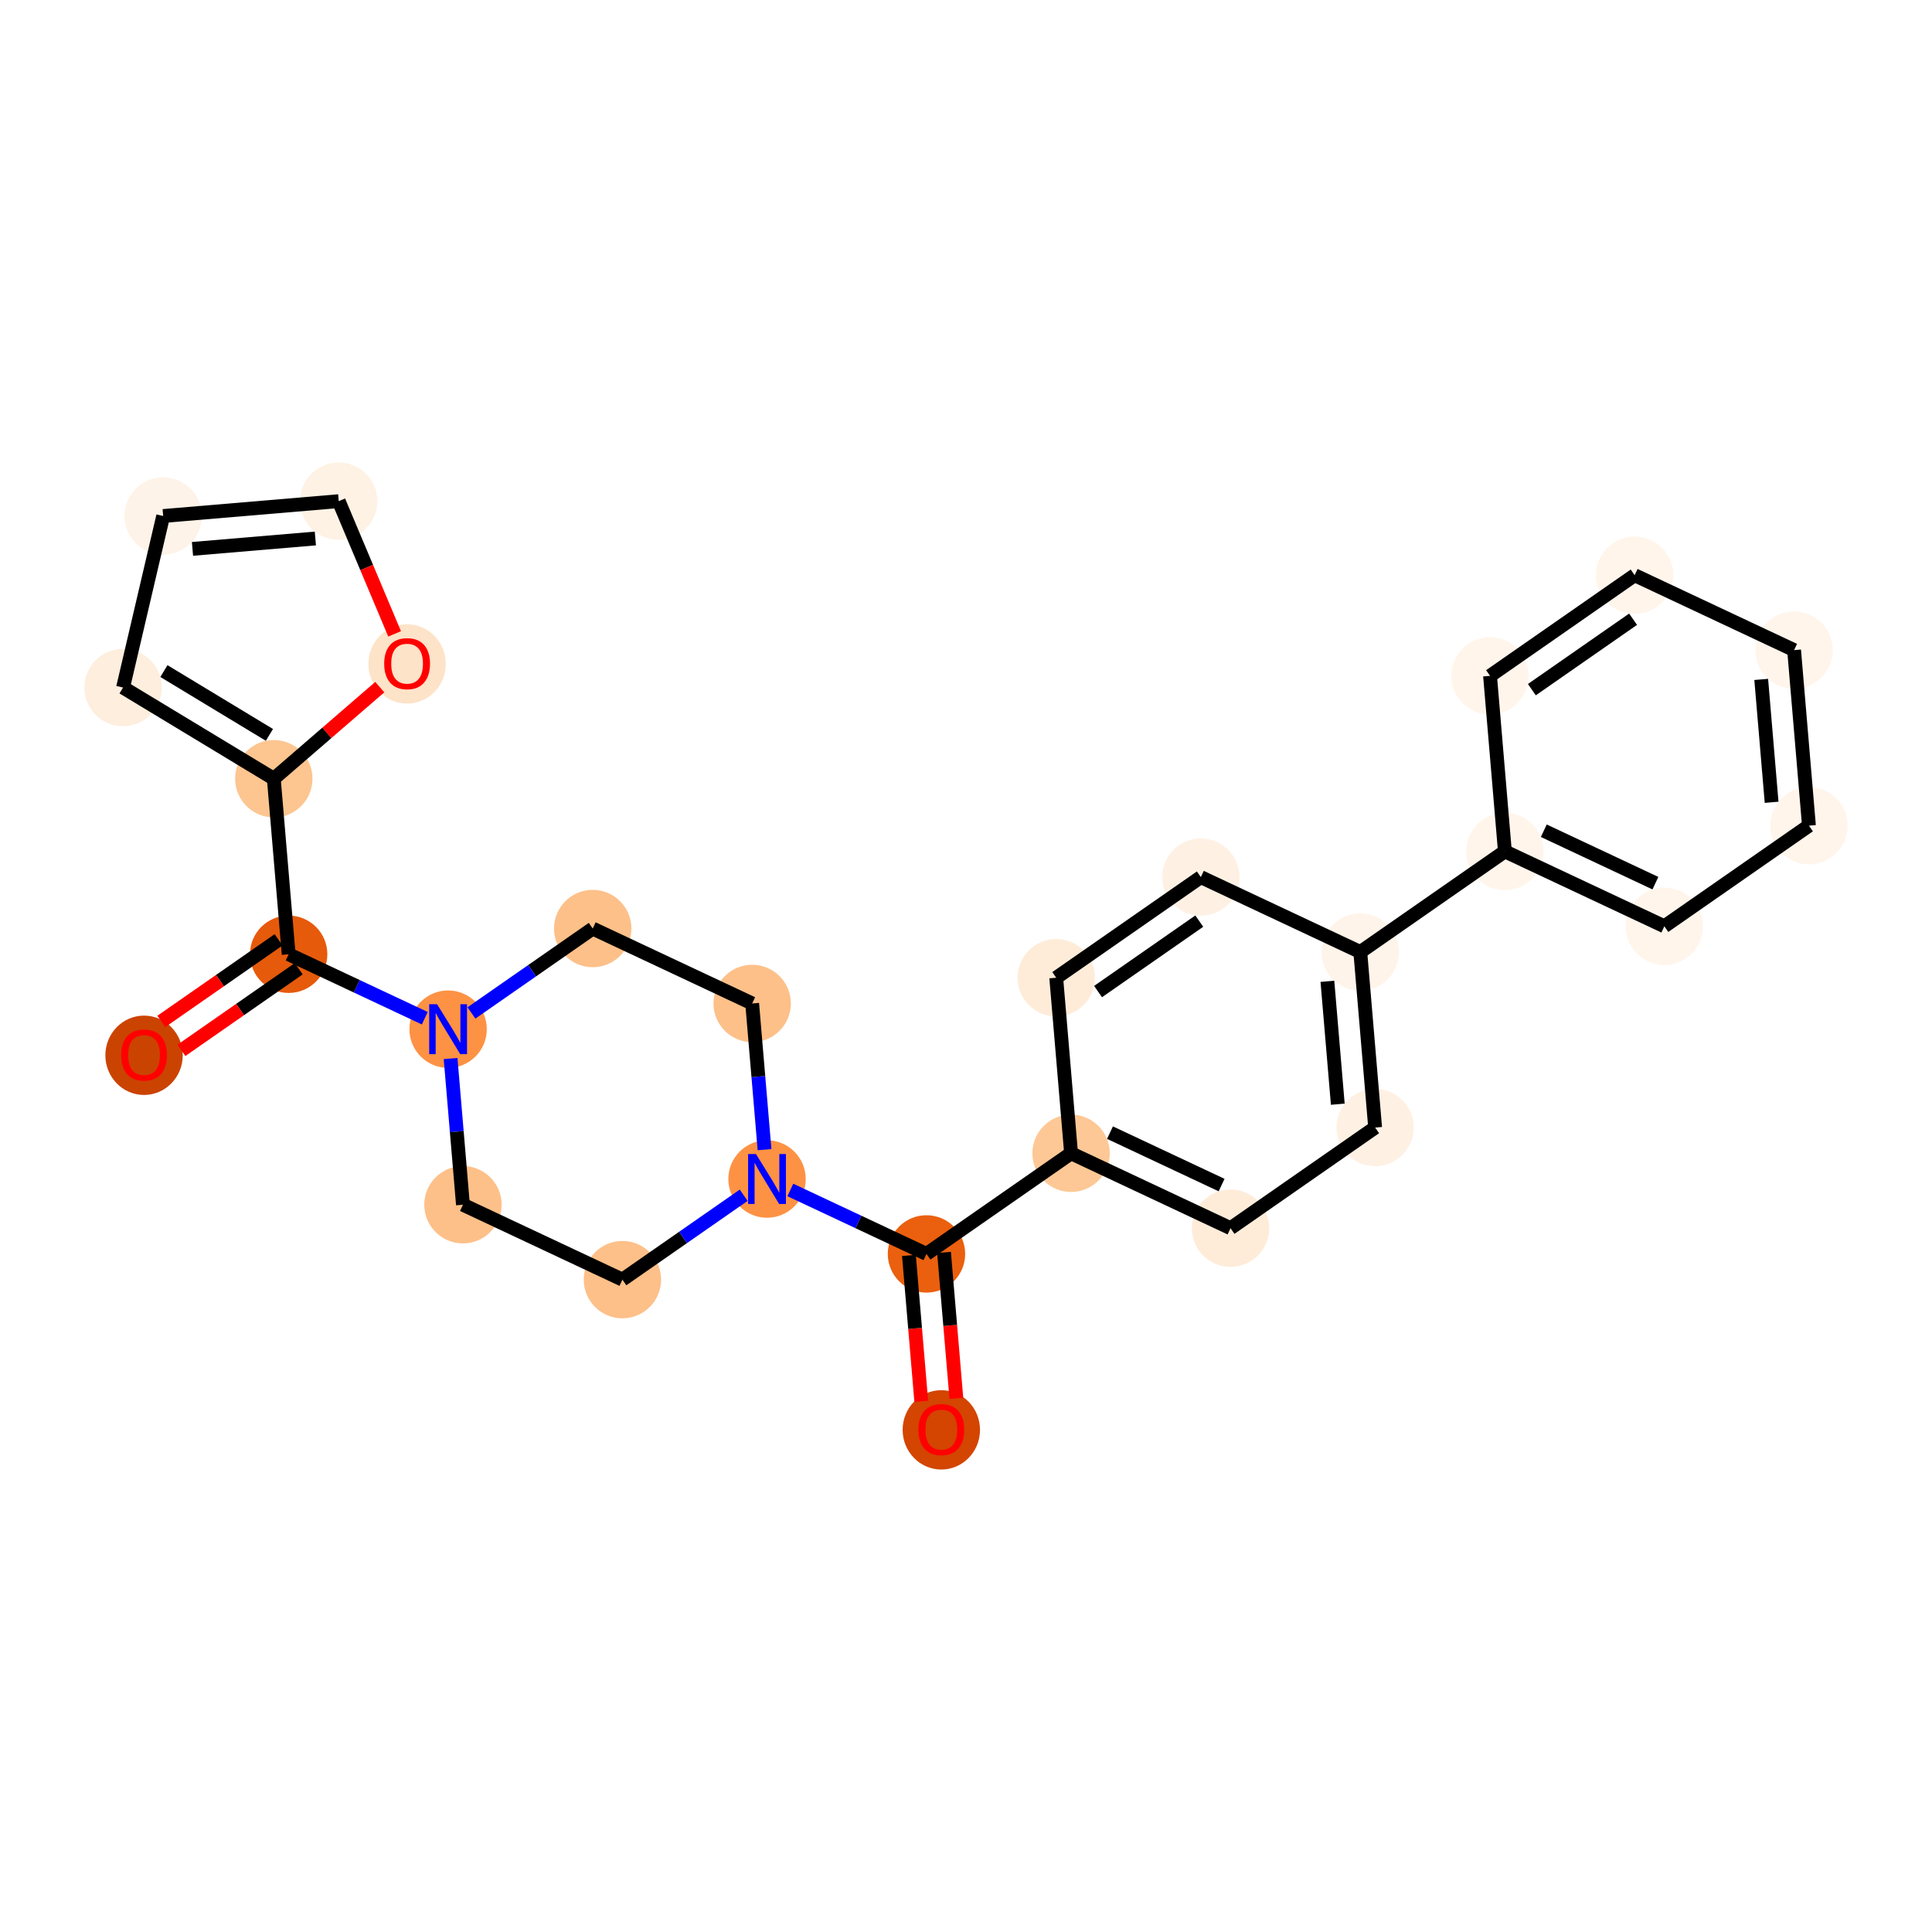 <?xml version='1.0' encoding='iso-8859-1'?>
<svg version='1.1' baseProfile='full'
              xmlns='http://www.w3.org/2000/svg'
                      xmlns:rdkit='http://www.rdkit.org/xml'
                      xmlns:xlink='http://www.w3.org/1999/xlink'
                  xml:space='preserve'
width='280px' height='280px' viewBox='0 0 280 280'>
<!-- END OF HEADER -->
<rect style='opacity:1.0;fill:#FFFFFF;stroke:none' width='280' height='280' x='0' y='0'> </rect>
<ellipse cx='136.423' cy='207.226' rx='5.107' ry='5.25'  style='fill:#D34501;fill-rule:evenodd;stroke:#D34501;stroke-width:1.0px;stroke-linecap:butt;stroke-linejoin:miter;stroke-opacity:1' />
<ellipse cx='134.271' cy='181.728' rx='5.107' ry='5.107'  style='fill:#EA600E;fill-rule:evenodd;stroke:#EA600E;stroke-width:1.0px;stroke-linecap:butt;stroke-linejoin:miter;stroke-opacity:1' />
<ellipse cx='155.228' cy='167.143' rx='5.107' ry='5.107'  style='fill:#FDC895;fill-rule:evenodd;stroke:#FDC895;stroke-width:1.0px;stroke-linecap:butt;stroke-linejoin:miter;stroke-opacity:1' />
<ellipse cx='178.337' cy='178' rx='5.107' ry='5.107'  style='fill:#FEECD9;fill-rule:evenodd;stroke:#FEECD9;stroke-width:1.0px;stroke-linecap:butt;stroke-linejoin:miter;stroke-opacity:1' />
<ellipse cx='199.295' cy='163.415' rx='5.107' ry='5.107'  style='fill:#FEF1E4;fill-rule:evenodd;stroke:#FEF1E4;stroke-width:1.0px;stroke-linecap:butt;stroke-linejoin:miter;stroke-opacity:1' />
<ellipse cx='197.143' cy='137.974' rx='5.107' ry='5.107'  style='fill:#FEF4E9;fill-rule:evenodd;stroke:#FEF4E9;stroke-width:1.0px;stroke-linecap:butt;stroke-linejoin:miter;stroke-opacity:1' />
<ellipse cx='218.1' cy='123.389' rx='5.107' ry='5.107'  style='fill:#FFF5EB;fill-rule:evenodd;stroke:#FFF5EB;stroke-width:1.0px;stroke-linecap:butt;stroke-linejoin:miter;stroke-opacity:1' />
<ellipse cx='241.209' cy='134.246' rx='5.107' ry='5.107'  style='fill:#FFF5EB;fill-rule:evenodd;stroke:#FFF5EB;stroke-width:1.0px;stroke-linecap:butt;stroke-linejoin:miter;stroke-opacity:1' />
<ellipse cx='262.166' cy='119.661' rx='5.107' ry='5.107'  style='fill:#FFF5EB;fill-rule:evenodd;stroke:#FFF5EB;stroke-width:1.0px;stroke-linecap:butt;stroke-linejoin:miter;stroke-opacity:1' />
<ellipse cx='260.014' cy='94.22' rx='5.107' ry='5.107'  style='fill:#FFF5EB;fill-rule:evenodd;stroke:#FFF5EB;stroke-width:1.0px;stroke-linecap:butt;stroke-linejoin:miter;stroke-opacity:1' />
<ellipse cx='236.905' cy='83.362' rx='5.107' ry='5.107'  style='fill:#FFF5EB;fill-rule:evenodd;stroke:#FFF5EB;stroke-width:1.0px;stroke-linecap:butt;stroke-linejoin:miter;stroke-opacity:1' />
<ellipse cx='215.948' cy='97.947' rx='5.107' ry='5.107'  style='fill:#FFF5EB;fill-rule:evenodd;stroke:#FFF5EB;stroke-width:1.0px;stroke-linecap:butt;stroke-linejoin:miter;stroke-opacity:1' />
<ellipse cx='174.033' cy='127.117' rx='5.107' ry='5.107'  style='fill:#FEF1E4;fill-rule:evenodd;stroke:#FEF1E4;stroke-width:1.0px;stroke-linecap:butt;stroke-linejoin:miter;stroke-opacity:1' />
<ellipse cx='153.076' cy='141.701' rx='5.107' ry='5.107'  style='fill:#FEECD9;fill-rule:evenodd;stroke:#FEECD9;stroke-width:1.0px;stroke-linecap:butt;stroke-linejoin:miter;stroke-opacity:1' />
<ellipse cx='111.162' cy='170.871' rx='5.107' ry='5.113'  style='fill:#FD9244;fill-rule:evenodd;stroke:#FD9244;stroke-width:1.0px;stroke-linecap:butt;stroke-linejoin:miter;stroke-opacity:1' />
<ellipse cx='109.01' cy='145.429' rx='5.107' ry='5.107'  style='fill:#FDC089;fill-rule:evenodd;stroke:#FDC089;stroke-width:1.0px;stroke-linecap:butt;stroke-linejoin:miter;stroke-opacity:1' />
<ellipse cx='85.9' cy='134.572' rx='5.107' ry='5.107'  style='fill:#FDC089;fill-rule:evenodd;stroke:#FDC089;stroke-width:1.0px;stroke-linecap:butt;stroke-linejoin:miter;stroke-opacity:1' />
<ellipse cx='64.943' cy='149.156' rx='5.107' ry='5.113'  style='fill:#FD9244;fill-rule:evenodd;stroke:#FD9244;stroke-width:1.0px;stroke-linecap:butt;stroke-linejoin:miter;stroke-opacity:1' />
<ellipse cx='41.834' cy='138.299' rx='5.107' ry='5.107'  style='fill:#E65A0B;fill-rule:evenodd;stroke:#E65A0B;stroke-width:1.0px;stroke-linecap:butt;stroke-linejoin:miter;stroke-opacity:1' />
<ellipse cx='20.877' cy='152.94' rx='5.107' ry='5.25'  style='fill:#CB4301;fill-rule:evenodd;stroke:#CB4301;stroke-width:1.0px;stroke-linecap:butt;stroke-linejoin:miter;stroke-opacity:1' />
<ellipse cx='39.682' cy='112.858' rx='5.107' ry='5.107'  style='fill:#FDC590;fill-rule:evenodd;stroke:#FDC590;stroke-width:1.0px;stroke-linecap:butt;stroke-linejoin:miter;stroke-opacity:1' />
<ellipse cx='17.834' cy='99.644' rx='5.107' ry='5.107'  style='fill:#FEEEDE;fill-rule:evenodd;stroke:#FEEEDE;stroke-width:1.0px;stroke-linecap:butt;stroke-linejoin:miter;stroke-opacity:1' />
<ellipse cx='23.649' cy='74.783' rx='5.107' ry='5.107'  style='fill:#FEF3E8;fill-rule:evenodd;stroke:#FEF3E8;stroke-width:1.0px;stroke-linecap:butt;stroke-linejoin:miter;stroke-opacity:1' />
<ellipse cx='49.091' cy='72.631' rx='5.107' ry='5.107'  style='fill:#FEF2E5;fill-rule:evenodd;stroke:#FEF2E5;stroke-width:1.0px;stroke-linecap:butt;stroke-linejoin:miter;stroke-opacity:1' />
<ellipse cx='58.999' cy='96.218' rx='5.107' ry='5.25'  style='fill:#FDE3C8;fill-rule:evenodd;stroke:#FDE3C8;stroke-width:1.0px;stroke-linecap:butt;stroke-linejoin:miter;stroke-opacity:1' />
<ellipse cx='67.095' cy='174.598' rx='5.107' ry='5.107'  style='fill:#FDC089;fill-rule:evenodd;stroke:#FDC089;stroke-width:1.0px;stroke-linecap:butt;stroke-linejoin:miter;stroke-opacity:1' />
<ellipse cx='90.204' cy='185.455' rx='5.107' ry='5.107'  style='fill:#FDC089;fill-rule:evenodd;stroke:#FDC089;stroke-width:1.0px;stroke-linecap:butt;stroke-linejoin:miter;stroke-opacity:1' />
<path class='bond-0 atom-0 atom-1' d='M 138.604,202.66 L 137.71,192.086' style='fill:none;fill-rule:evenodd;stroke:#FF0000;stroke-width:2.0px;stroke-linecap:butt;stroke-linejoin:miter;stroke-opacity:1' />
<path class='bond-0 atom-0 atom-1' d='M 137.71,192.086 L 136.815,181.513' style='fill:none;fill-rule:evenodd;stroke:#000000;stroke-width:2.0px;stroke-linecap:butt;stroke-linejoin:miter;stroke-opacity:1' />
<path class='bond-0 atom-0 atom-1' d='M 133.516,203.09 L 132.621,192.517' style='fill:none;fill-rule:evenodd;stroke:#FF0000;stroke-width:2.0px;stroke-linecap:butt;stroke-linejoin:miter;stroke-opacity:1' />
<path class='bond-0 atom-0 atom-1' d='M 132.621,192.517 L 131.727,181.943' style='fill:none;fill-rule:evenodd;stroke:#000000;stroke-width:2.0px;stroke-linecap:butt;stroke-linejoin:miter;stroke-opacity:1' />
<path class='bond-1 atom-1 atom-2' d='M 134.271,181.728 L 155.228,167.143' style='fill:none;fill-rule:evenodd;stroke:#000000;stroke-width:2.0px;stroke-linecap:butt;stroke-linejoin:miter;stroke-opacity:1' />
<path class='bond-13 atom-1 atom-14' d='M 134.271,181.728 L 124.407,177.093' style='fill:none;fill-rule:evenodd;stroke:#000000;stroke-width:2.0px;stroke-linecap:butt;stroke-linejoin:miter;stroke-opacity:1' />
<path class='bond-13 atom-1 atom-14' d='M 124.407,177.093 L 114.542,172.459' style='fill:none;fill-rule:evenodd;stroke:#0000FF;stroke-width:2.0px;stroke-linecap:butt;stroke-linejoin:miter;stroke-opacity:1' />
<path class='bond-2 atom-2 atom-3' d='M 155.228,167.143 L 178.337,178' style='fill:none;fill-rule:evenodd;stroke:#000000;stroke-width:2.0px;stroke-linecap:butt;stroke-linejoin:miter;stroke-opacity:1' />
<path class='bond-2 atom-2 atom-3' d='M 160.866,164.15 L 177.043,171.75' style='fill:none;fill-rule:evenodd;stroke:#000000;stroke-width:2.0px;stroke-linecap:butt;stroke-linejoin:miter;stroke-opacity:1' />
<path class='bond-26 atom-13 atom-2' d='M 153.076,141.701 L 155.228,167.143' style='fill:none;fill-rule:evenodd;stroke:#000000;stroke-width:2.0px;stroke-linecap:butt;stroke-linejoin:miter;stroke-opacity:1' />
<path class='bond-3 atom-3 atom-4' d='M 178.337,178 L 199.295,163.415' style='fill:none;fill-rule:evenodd;stroke:#000000;stroke-width:2.0px;stroke-linecap:butt;stroke-linejoin:miter;stroke-opacity:1' />
<path class='bond-4 atom-4 atom-5' d='M 199.295,163.415 L 197.143,137.974' style='fill:none;fill-rule:evenodd;stroke:#000000;stroke-width:2.0px;stroke-linecap:butt;stroke-linejoin:miter;stroke-opacity:1' />
<path class='bond-4 atom-4 atom-5' d='M 193.883,160.03 L 192.377,142.22' style='fill:none;fill-rule:evenodd;stroke:#000000;stroke-width:2.0px;stroke-linecap:butt;stroke-linejoin:miter;stroke-opacity:1' />
<path class='bond-5 atom-5 atom-6' d='M 197.143,137.974 L 218.1,123.389' style='fill:none;fill-rule:evenodd;stroke:#000000;stroke-width:2.0px;stroke-linecap:butt;stroke-linejoin:miter;stroke-opacity:1' />
<path class='bond-11 atom-5 atom-12' d='M 197.143,137.974 L 174.033,127.117' style='fill:none;fill-rule:evenodd;stroke:#000000;stroke-width:2.0px;stroke-linecap:butt;stroke-linejoin:miter;stroke-opacity:1' />
<path class='bond-6 atom-6 atom-7' d='M 218.1,123.389 L 241.209,134.246' style='fill:none;fill-rule:evenodd;stroke:#000000;stroke-width:2.0px;stroke-linecap:butt;stroke-linejoin:miter;stroke-opacity:1' />
<path class='bond-6 atom-6 atom-7' d='M 223.738,120.396 L 239.914,127.996' style='fill:none;fill-rule:evenodd;stroke:#000000;stroke-width:2.0px;stroke-linecap:butt;stroke-linejoin:miter;stroke-opacity:1' />
<path class='bond-28 atom-11 atom-6' d='M 215.948,97.947 L 218.1,123.389' style='fill:none;fill-rule:evenodd;stroke:#000000;stroke-width:2.0px;stroke-linecap:butt;stroke-linejoin:miter;stroke-opacity:1' />
<path class='bond-7 atom-7 atom-8' d='M 241.209,134.246 L 262.166,119.661' style='fill:none;fill-rule:evenodd;stroke:#000000;stroke-width:2.0px;stroke-linecap:butt;stroke-linejoin:miter;stroke-opacity:1' />
<path class='bond-8 atom-8 atom-9' d='M 262.166,119.661 L 260.014,94.22' style='fill:none;fill-rule:evenodd;stroke:#000000;stroke-width:2.0px;stroke-linecap:butt;stroke-linejoin:miter;stroke-opacity:1' />
<path class='bond-8 atom-8 atom-9' d='M 256.755,116.276 L 255.249,98.466' style='fill:none;fill-rule:evenodd;stroke:#000000;stroke-width:2.0px;stroke-linecap:butt;stroke-linejoin:miter;stroke-opacity:1' />
<path class='bond-9 atom-9 atom-10' d='M 260.014,94.22 L 236.905,83.362' style='fill:none;fill-rule:evenodd;stroke:#000000;stroke-width:2.0px;stroke-linecap:butt;stroke-linejoin:miter;stroke-opacity:1' />
<path class='bond-10 atom-10 atom-11' d='M 236.905,83.362 L 215.948,97.947' style='fill:none;fill-rule:evenodd;stroke:#000000;stroke-width:2.0px;stroke-linecap:butt;stroke-linejoin:miter;stroke-opacity:1' />
<path class='bond-10 atom-10 atom-11' d='M 236.678,89.742 L 222.008,99.951' style='fill:none;fill-rule:evenodd;stroke:#000000;stroke-width:2.0px;stroke-linecap:butt;stroke-linejoin:miter;stroke-opacity:1' />
<path class='bond-12 atom-12 atom-13' d='M 174.033,127.117 L 153.076,141.701' style='fill:none;fill-rule:evenodd;stroke:#000000;stroke-width:2.0px;stroke-linecap:butt;stroke-linejoin:miter;stroke-opacity:1' />
<path class='bond-12 atom-12 atom-13' d='M 173.807,133.496 L 159.137,143.705' style='fill:none;fill-rule:evenodd;stroke:#000000;stroke-width:2.0px;stroke-linecap:butt;stroke-linejoin:miter;stroke-opacity:1' />
<path class='bond-14 atom-14 atom-15' d='M 110.802,166.617 L 109.906,156.023' style='fill:none;fill-rule:evenodd;stroke:#0000FF;stroke-width:2.0px;stroke-linecap:butt;stroke-linejoin:miter;stroke-opacity:1' />
<path class='bond-14 atom-14 atom-15' d='M 109.906,156.023 L 109.01,145.429' style='fill:none;fill-rule:evenodd;stroke:#000000;stroke-width:2.0px;stroke-linecap:butt;stroke-linejoin:miter;stroke-opacity:1' />
<path class='bond-27 atom-26 atom-14' d='M 90.204,185.455 L 98.993,179.339' style='fill:none;fill-rule:evenodd;stroke:#000000;stroke-width:2.0px;stroke-linecap:butt;stroke-linejoin:miter;stroke-opacity:1' />
<path class='bond-27 atom-26 atom-14' d='M 98.993,179.339 L 107.781,173.223' style='fill:none;fill-rule:evenodd;stroke:#0000FF;stroke-width:2.0px;stroke-linecap:butt;stroke-linejoin:miter;stroke-opacity:1' />
<path class='bond-15 atom-15 atom-16' d='M 109.01,145.429 L 85.9,134.572' style='fill:none;fill-rule:evenodd;stroke:#000000;stroke-width:2.0px;stroke-linecap:butt;stroke-linejoin:miter;stroke-opacity:1' />
<path class='bond-16 atom-16 atom-17' d='M 85.9,134.572 L 77.112,140.688' style='fill:none;fill-rule:evenodd;stroke:#000000;stroke-width:2.0px;stroke-linecap:butt;stroke-linejoin:miter;stroke-opacity:1' />
<path class='bond-16 atom-16 atom-17' d='M 77.112,140.688 L 68.324,146.804' style='fill:none;fill-rule:evenodd;stroke:#0000FF;stroke-width:2.0px;stroke-linecap:butt;stroke-linejoin:miter;stroke-opacity:1' />
<path class='bond-17 atom-17 atom-18' d='M 61.563,147.568 L 51.698,142.934' style='fill:none;fill-rule:evenodd;stroke:#0000FF;stroke-width:2.0px;stroke-linecap:butt;stroke-linejoin:miter;stroke-opacity:1' />
<path class='bond-17 atom-17 atom-18' d='M 51.698,142.934 L 41.834,138.299' style='fill:none;fill-rule:evenodd;stroke:#000000;stroke-width:2.0px;stroke-linecap:butt;stroke-linejoin:miter;stroke-opacity:1' />
<path class='bond-24 atom-17 atom-25' d='M 65.303,153.41 L 66.199,164.004' style='fill:none;fill-rule:evenodd;stroke:#0000FF;stroke-width:2.0px;stroke-linecap:butt;stroke-linejoin:miter;stroke-opacity:1' />
<path class='bond-24 atom-17 atom-25' d='M 66.199,164.004 L 67.095,174.598' style='fill:none;fill-rule:evenodd;stroke:#000000;stroke-width:2.0px;stroke-linecap:butt;stroke-linejoin:miter;stroke-opacity:1' />
<path class='bond-18 atom-18 atom-19' d='M 40.375,136.204 L 31.875,142.119' style='fill:none;fill-rule:evenodd;stroke:#000000;stroke-width:2.0px;stroke-linecap:butt;stroke-linejoin:miter;stroke-opacity:1' />
<path class='bond-18 atom-18 atom-19' d='M 31.875,142.119 L 23.376,148.034' style='fill:none;fill-rule:evenodd;stroke:#FF0000;stroke-width:2.0px;stroke-linecap:butt;stroke-linejoin:miter;stroke-opacity:1' />
<path class='bond-18 atom-18 atom-19' d='M 43.292,140.395 L 34.792,146.31' style='fill:none;fill-rule:evenodd;stroke:#000000;stroke-width:2.0px;stroke-linecap:butt;stroke-linejoin:miter;stroke-opacity:1' />
<path class='bond-18 atom-18 atom-19' d='M 34.792,146.31 L 26.293,152.226' style='fill:none;fill-rule:evenodd;stroke:#FF0000;stroke-width:2.0px;stroke-linecap:butt;stroke-linejoin:miter;stroke-opacity:1' />
<path class='bond-19 atom-18 atom-20' d='M 41.834,138.299 L 39.682,112.858' style='fill:none;fill-rule:evenodd;stroke:#000000;stroke-width:2.0px;stroke-linecap:butt;stroke-linejoin:miter;stroke-opacity:1' />
<path class='bond-20 atom-20 atom-21' d='M 39.682,112.858 L 17.834,99.644' style='fill:none;fill-rule:evenodd;stroke:#000000;stroke-width:2.0px;stroke-linecap:butt;stroke-linejoin:miter;stroke-opacity:1' />
<path class='bond-20 atom-20 atom-21' d='M 39.047,106.506 L 23.754,97.257' style='fill:none;fill-rule:evenodd;stroke:#000000;stroke-width:2.0px;stroke-linecap:butt;stroke-linejoin:miter;stroke-opacity:1' />
<path class='bond-29 atom-24 atom-20' d='M 55.042,99.582 L 47.362,106.22' style='fill:none;fill-rule:evenodd;stroke:#FF0000;stroke-width:2.0px;stroke-linecap:butt;stroke-linejoin:miter;stroke-opacity:1' />
<path class='bond-29 atom-24 atom-20' d='M 47.362,106.22 L 39.682,112.858' style='fill:none;fill-rule:evenodd;stroke:#000000;stroke-width:2.0px;stroke-linecap:butt;stroke-linejoin:miter;stroke-opacity:1' />
<path class='bond-21 atom-21 atom-22' d='M 17.834,99.644 L 23.649,74.783' style='fill:none;fill-rule:evenodd;stroke:#000000;stroke-width:2.0px;stroke-linecap:butt;stroke-linejoin:miter;stroke-opacity:1' />
<path class='bond-22 atom-22 atom-23' d='M 23.649,74.783 L 49.091,72.631' style='fill:none;fill-rule:evenodd;stroke:#000000;stroke-width:2.0px;stroke-linecap:butt;stroke-linejoin:miter;stroke-opacity:1' />
<path class='bond-22 atom-22 atom-23' d='M 27.896,79.548 L 45.705,78.042' style='fill:none;fill-rule:evenodd;stroke:#000000;stroke-width:2.0px;stroke-linecap:butt;stroke-linejoin:miter;stroke-opacity:1' />
<path class='bond-23 atom-23 atom-24' d='M 49.091,72.631 L 53.141,82.249' style='fill:none;fill-rule:evenodd;stroke:#000000;stroke-width:2.0px;stroke-linecap:butt;stroke-linejoin:miter;stroke-opacity:1' />
<path class='bond-23 atom-23 atom-24' d='M 53.141,82.249 L 57.191,91.868' style='fill:none;fill-rule:evenodd;stroke:#FF0000;stroke-width:2.0px;stroke-linecap:butt;stroke-linejoin:miter;stroke-opacity:1' />
<path class='bond-25 atom-25 atom-26' d='M 67.095,174.598 L 90.204,185.455' style='fill:none;fill-rule:evenodd;stroke:#000000;stroke-width:2.0px;stroke-linecap:butt;stroke-linejoin:miter;stroke-opacity:1' />
<path  class='atom-0' d='M 133.104 207.19
Q 133.104 205.454, 133.962 204.484
Q 134.82 203.513, 136.423 203.513
Q 138.027 203.513, 138.884 204.484
Q 139.742 205.454, 139.742 207.19
Q 139.742 208.947, 138.874 209.948
Q 138.006 210.938, 136.423 210.938
Q 134.83 210.938, 133.962 209.948
Q 133.104 208.957, 133.104 207.19
M 136.423 210.121
Q 137.526 210.121, 138.118 209.386
Q 138.721 208.64, 138.721 207.19
Q 138.721 205.77, 138.118 205.055
Q 137.526 204.33, 136.423 204.33
Q 135.32 204.33, 134.718 205.045
Q 134.125 205.76, 134.125 207.19
Q 134.125 208.65, 134.718 209.386
Q 135.32 210.121, 136.423 210.121
' fill='#FF0000'/>
<path  class='atom-14' d='M 109.563 167.255
L 111.933 171.085
Q 112.168 171.463, 112.546 172.147
Q 112.923 172.832, 112.944 172.872
L 112.944 167.255
L 113.904 167.255
L 113.904 174.486
L 112.913 174.486
L 110.37 170.299
Q 110.074 169.809, 109.757 169.247
Q 109.451 168.685, 109.359 168.511
L 109.359 174.486
L 108.419 174.486
L 108.419 167.255
L 109.563 167.255
' fill='#0000FF'/>
<path  class='atom-17' d='M 63.345 145.541
L 65.714 149.371
Q 65.949 149.749, 66.327 150.433
Q 66.705 151.117, 66.725 151.158
L 66.725 145.541
L 67.685 145.541
L 67.685 152.772
L 66.695 152.772
L 64.152 148.585
Q 63.855 148.094, 63.539 147.533
Q 63.232 146.971, 63.141 146.797
L 63.141 152.772
L 62.201 152.772
L 62.201 145.541
L 63.345 145.541
' fill='#0000FF'/>
<path  class='atom-19' d='M 17.557 152.904
Q 17.557 151.168, 18.415 150.198
Q 19.273 149.228, 20.877 149.228
Q 22.48 149.228, 23.338 150.198
Q 24.196 151.168, 24.196 152.904
Q 24.196 154.661, 23.328 155.662
Q 22.46 156.653, 20.877 156.653
Q 19.283 156.653, 18.415 155.662
Q 17.557 154.671, 17.557 152.904
M 20.877 155.836
Q 21.98 155.836, 22.572 155.1
Q 23.174 154.355, 23.174 152.904
Q 23.174 151.485, 22.572 150.77
Q 21.98 150.045, 20.877 150.045
Q 19.774 150.045, 19.171 150.76
Q 18.579 151.475, 18.579 152.904
Q 18.579 154.365, 19.171 155.1
Q 19.774 155.836, 20.877 155.836
' fill='#FF0000'/>
<path  class='atom-24' d='M 55.68 96.183
Q 55.68 94.446, 56.538 93.476
Q 57.396 92.506, 58.999 92.506
Q 60.603 92.506, 61.461 93.476
Q 62.319 94.446, 62.319 96.183
Q 62.319 97.939, 61.451 98.94
Q 60.583 99.931, 58.999 99.931
Q 57.406 99.931, 56.538 98.94
Q 55.68 97.949, 55.68 96.183
M 58.999 99.114
Q 60.102 99.114, 60.695 98.378
Q 61.297 97.633, 61.297 96.183
Q 61.297 94.763, 60.695 94.048
Q 60.102 93.323, 58.999 93.323
Q 57.897 93.323, 57.294 94.038
Q 56.702 94.753, 56.702 96.183
Q 56.702 97.643, 57.294 98.378
Q 57.897 99.114, 58.999 99.114
' fill='#FF0000'/>
</svg>
